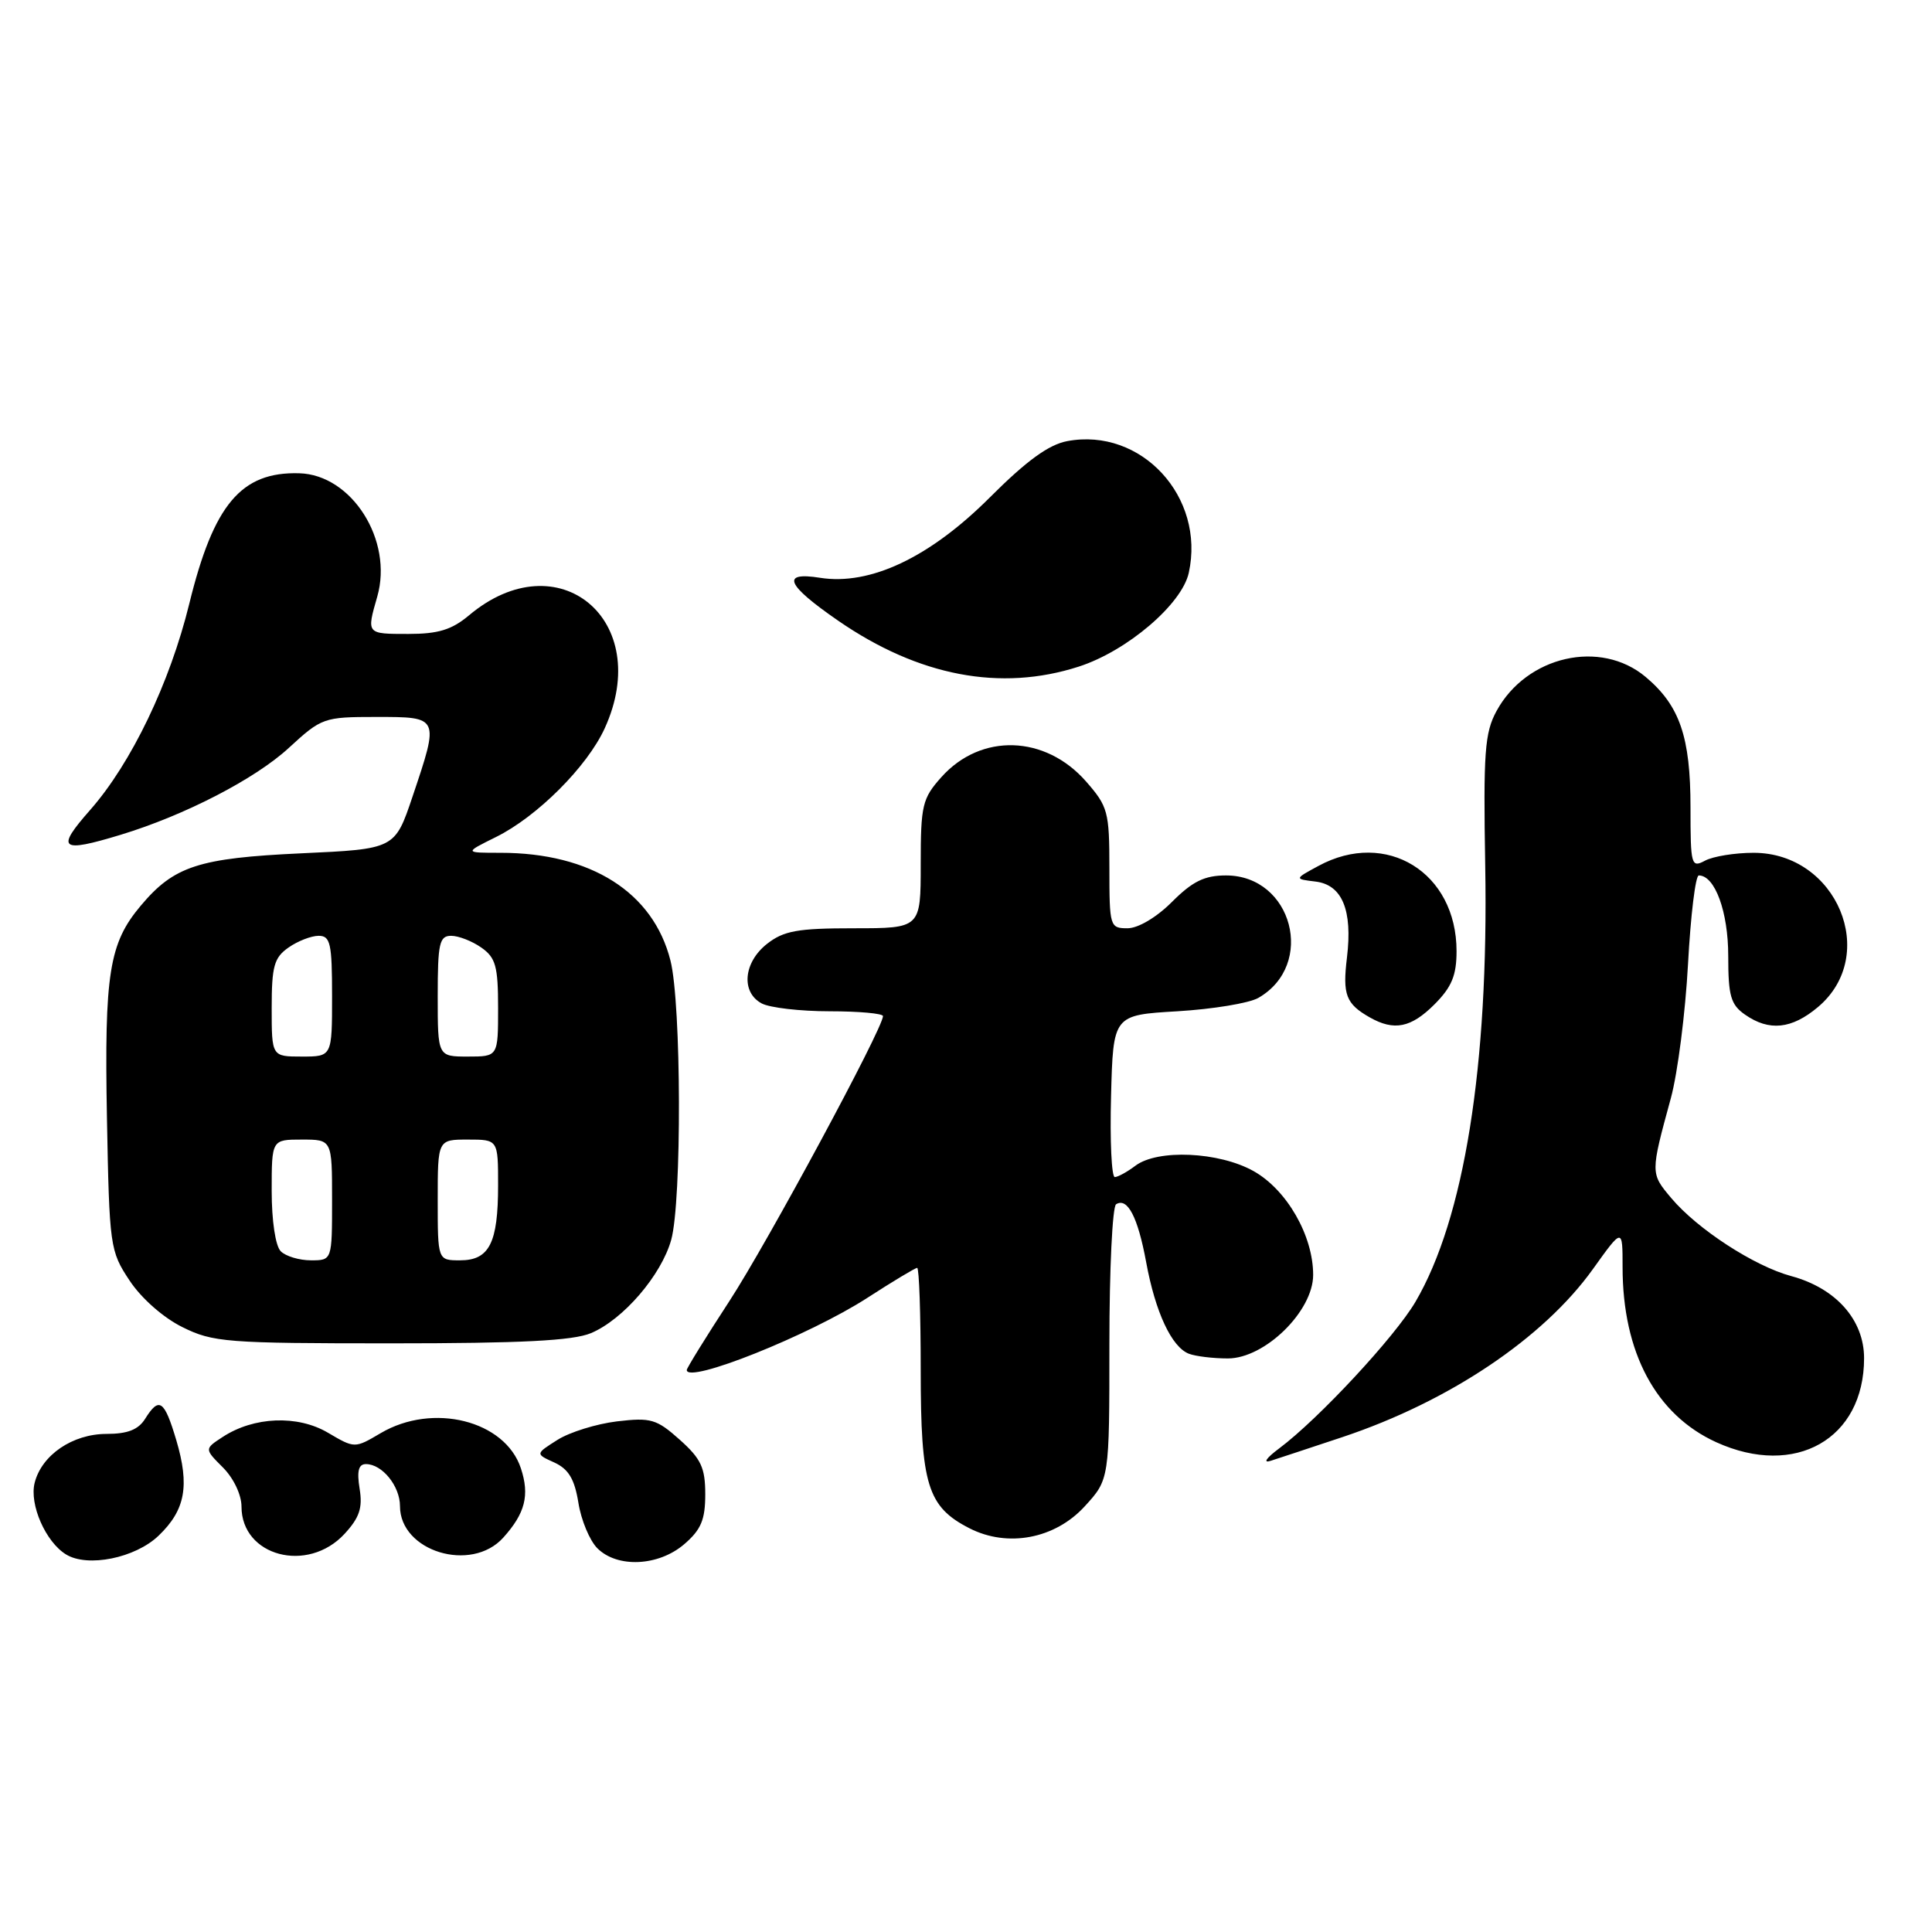 <?xml version="1.0" encoding="UTF-8" standalone="no"?>
<!DOCTYPE svg PUBLIC "-//W3C//DTD SVG 1.1//EN" "http://www.w3.org/Graphics/SVG/1.1/DTD/svg11.dtd" >
<svg xmlns="http://www.w3.org/2000/svg" xmlns:xlink="http://www.w3.org/1999/xlink" version="1.1" viewBox="0 0 256 256">
 <g >
 <path fill="currentColor"
d=" M 21.01 203.49 C 24.56 200.09 25.15 196.88 23.36 190.83 C 21.77 185.50 21.09 185.03 19.23 188.00 C 18.33 189.44 16.90 190.00 14.13 190.00 C 9.62 190.00 5.52 192.79 4.59 196.49 C 3.87 199.35 6.05 204.32 8.75 205.97 C 11.61 207.73 17.92 206.45 21.01 203.49 Z  M 90.67 204.61 C 92.90 202.69 93.45 201.37 93.45 198.00 C 93.45 194.49 92.90 193.30 90.08 190.78 C 87.00 188.03 86.25 187.81 81.75 188.34 C 79.03 188.67 75.48 189.77 73.87 190.79 C 70.93 192.65 70.93 192.65 73.45 193.79 C 75.34 194.66 76.13 195.98 76.64 199.12 C 77.00 201.42 78.14 204.14 79.15 205.15 C 81.80 207.80 87.26 207.54 90.67 204.61 Z  M 45.64 203.26 C 47.63 201.10 48.07 199.81 47.65 197.26 C 47.27 194.91 47.51 194.00 48.49 194.00 C 50.64 194.00 53.00 196.91 53.00 199.57 C 53.00 205.57 62.44 208.45 66.68 203.75 C 69.59 200.52 70.20 198.13 69.02 194.56 C 66.93 188.22 57.36 185.82 50.44 189.90 C 47.00 191.93 47.00 191.93 43.45 189.84 C 39.43 187.47 33.63 187.70 29.50 190.41 C 27.08 191.99 27.08 191.99 29.54 194.45 C 30.95 195.86 32.00 198.07 32.00 199.63 C 32.00 206.21 40.75 208.53 45.64 203.26 Z  M 143.72 199.61 C 147.00 196.03 147.00 196.03 147.00 178.07 C 147.00 168.20 147.40 159.87 147.89 159.57 C 149.40 158.63 150.77 161.27 151.87 167.23 C 153.09 173.88 155.25 178.50 157.54 179.38 C 158.44 179.72 160.75 180.00 162.70 180.00 C 167.60 180.00 174.00 173.74 174.00 168.93 C 174.00 163.73 170.52 157.66 166.11 155.18 C 161.53 152.61 153.39 152.24 150.44 154.47 C 149.37 155.28 148.15 155.95 147.72 155.97 C 147.29 155.99 147.06 151.16 147.22 145.25 C 147.50 134.50 147.50 134.50 156.00 134.00 C 160.68 133.72 165.50 132.93 166.73 132.23 C 174.38 127.85 171.26 116.00 162.45 116.00 C 159.61 116.00 158.02 116.78 155.30 119.50 C 153.24 121.56 150.81 123.00 149.40 123.00 C 147.07 123.00 147.00 122.78 147.00 115.03 C 147.00 107.55 146.81 106.86 143.90 103.54 C 138.49 97.38 129.98 97.12 124.75 102.96 C 122.21 105.80 122.00 106.67 122.00 114.52 C 122.00 123.00 122.00 123.00 113.13 123.00 C 105.68 123.00 103.85 123.33 101.63 125.07 C 98.51 127.53 98.16 131.48 100.93 132.96 C 102.00 133.53 106.05 134.00 109.93 134.00 C 113.82 134.00 117.00 134.29 117.00 134.64 C 117.00 136.26 101.68 164.69 96.63 172.43 C 93.53 177.18 91.00 181.28 91.00 181.53 C 91.00 183.43 107.24 176.94 114.93 171.97 C 118.30 169.79 121.28 168.00 121.53 168.00 C 121.79 168.00 122.00 174.12 122.00 181.60 C 122.00 196.76 122.90 199.66 128.45 202.50 C 133.51 205.09 139.78 203.91 143.72 199.61 Z  M 177.89 190.42 C 192.02 185.70 204.51 177.32 211.07 168.16 C 215.00 162.67 215.00 162.67 215.00 167.89 C 215.00 179.22 219.42 187.47 227.43 191.11 C 237.88 195.85 247.00 190.67 247.00 179.97 C 247.00 174.89 243.27 170.69 237.35 169.09 C 232.45 167.77 224.91 162.87 221.44 158.74 C 218.68 155.46 218.68 155.47 221.40 145.50 C 222.30 142.20 223.32 134.21 223.67 127.75 C 224.02 121.29 224.66 116.00 225.10 116.00 C 227.24 116.00 229.00 120.82 229.00 126.67 C 229.00 131.96 229.33 133.12 231.22 134.44 C 234.42 136.68 237.41 136.37 240.89 133.44 C 249.06 126.56 243.40 113.00 232.36 113.00 C 229.89 113.00 227.00 113.47 225.93 114.04 C 224.10 115.02 224.00 114.67 224.00 107.00 C 224.00 97.65 222.58 93.50 218.06 89.70 C 212.08 84.67 202.28 86.91 198.30 94.21 C 196.73 97.09 196.54 99.67 196.80 114.76 C 197.26 141.22 194.02 161.47 187.56 172.49 C 184.84 177.13 174.72 188.02 169.50 191.92 C 167.77 193.21 167.30 193.91 168.39 193.56 C 169.43 193.23 173.70 191.81 177.89 190.42 Z  M 78.30 176.65 C 82.57 174.86 87.63 168.98 88.94 164.28 C 90.35 159.18 90.29 133.02 88.84 127.28 C 86.56 118.24 78.31 113.00 66.31 113.00 C 61.50 113.00 61.50 113.00 65.72 110.91 C 71.18 108.21 77.81 101.58 80.13 96.50 C 86.67 82.18 73.95 71.60 62.14 81.54 C 59.86 83.45 58.07 84.00 54.11 84.00 C 48.53 84.00 48.56 84.03 49.99 79.05 C 52.12 71.60 46.62 62.90 39.65 62.71 C 31.96 62.49 28.31 66.82 25.08 80.00 C 22.51 90.49 17.39 101.14 11.95 107.32 C 7.35 112.54 7.97 113.05 16.00 110.61 C 24.46 108.04 33.82 103.21 38.27 99.10 C 42.62 95.10 42.89 95.00 49.86 95.00 C 58.26 95.00 58.23 94.95 54.66 105.56 C 52.32 112.50 52.32 112.50 39.91 113.07 C 26.31 113.70 23.06 114.76 18.65 120.01 C 14.46 124.98 13.82 128.99 14.17 148.08 C 14.49 165.19 14.57 165.76 17.17 169.68 C 18.73 172.04 21.64 174.60 24.17 175.85 C 28.22 177.86 29.99 178.00 51.78 178.00 C 69.08 178.00 75.90 177.65 78.30 176.65 Z  M 190.08 133.08 C 192.36 130.79 193.00 129.25 193.00 126.03 C 193.00 115.60 183.69 109.86 174.70 114.74 C 171.50 116.47 171.50 116.47 174.30 116.81 C 177.84 117.23 179.24 120.58 178.48 126.87 C 177.88 131.81 178.34 133.01 181.50 134.81 C 184.73 136.64 186.97 136.19 190.08 133.08 Z  M 142.94 88.33 C 149.33 86.27 156.61 80.07 157.52 75.90 C 159.73 65.84 151.22 56.61 141.42 58.45 C 138.96 58.91 136.03 61.04 131.16 65.91 C 123.20 73.87 115.29 77.61 108.66 76.56 C 103.42 75.73 104.17 77.49 111.07 82.25 C 121.72 89.60 132.59 91.67 142.94 88.33 Z  M 37.20 165.80 C 36.50 165.10 36.00 161.76 36.00 157.80 C 36.00 151.00 36.00 151.00 40.00 151.00 C 44.00 151.00 44.00 151.00 44.00 159.00 C 44.00 167.00 44.00 167.00 41.20 167.00 C 39.66 167.00 37.86 166.46 37.20 165.80 Z  M 58.00 159.00 C 58.00 151.00 58.00 151.00 62.00 151.00 C 66.00 151.00 66.00 151.00 66.00 157.07 C 66.00 164.71 64.84 167.00 60.96 167.00 C 58.00 167.00 58.00 167.00 58.00 159.00 Z  M 36.00 133.56 C 36.00 128.03 36.32 126.89 38.22 125.56 C 39.44 124.70 41.24 124.00 42.22 124.00 C 43.78 124.00 44.00 125.00 44.00 132.00 C 44.00 140.00 44.00 140.00 40.00 140.00 C 36.00 140.00 36.00 140.00 36.00 133.56 Z  M 58.00 132.00 C 58.00 125.00 58.22 124.00 59.78 124.00 C 60.76 124.00 62.56 124.70 63.78 125.56 C 65.68 126.89 66.00 128.03 66.00 133.56 C 66.00 140.00 66.00 140.00 62.00 140.00 C 58.00 140.00 58.00 140.00 58.00 132.00 Z "/>
</g>
</svg>
